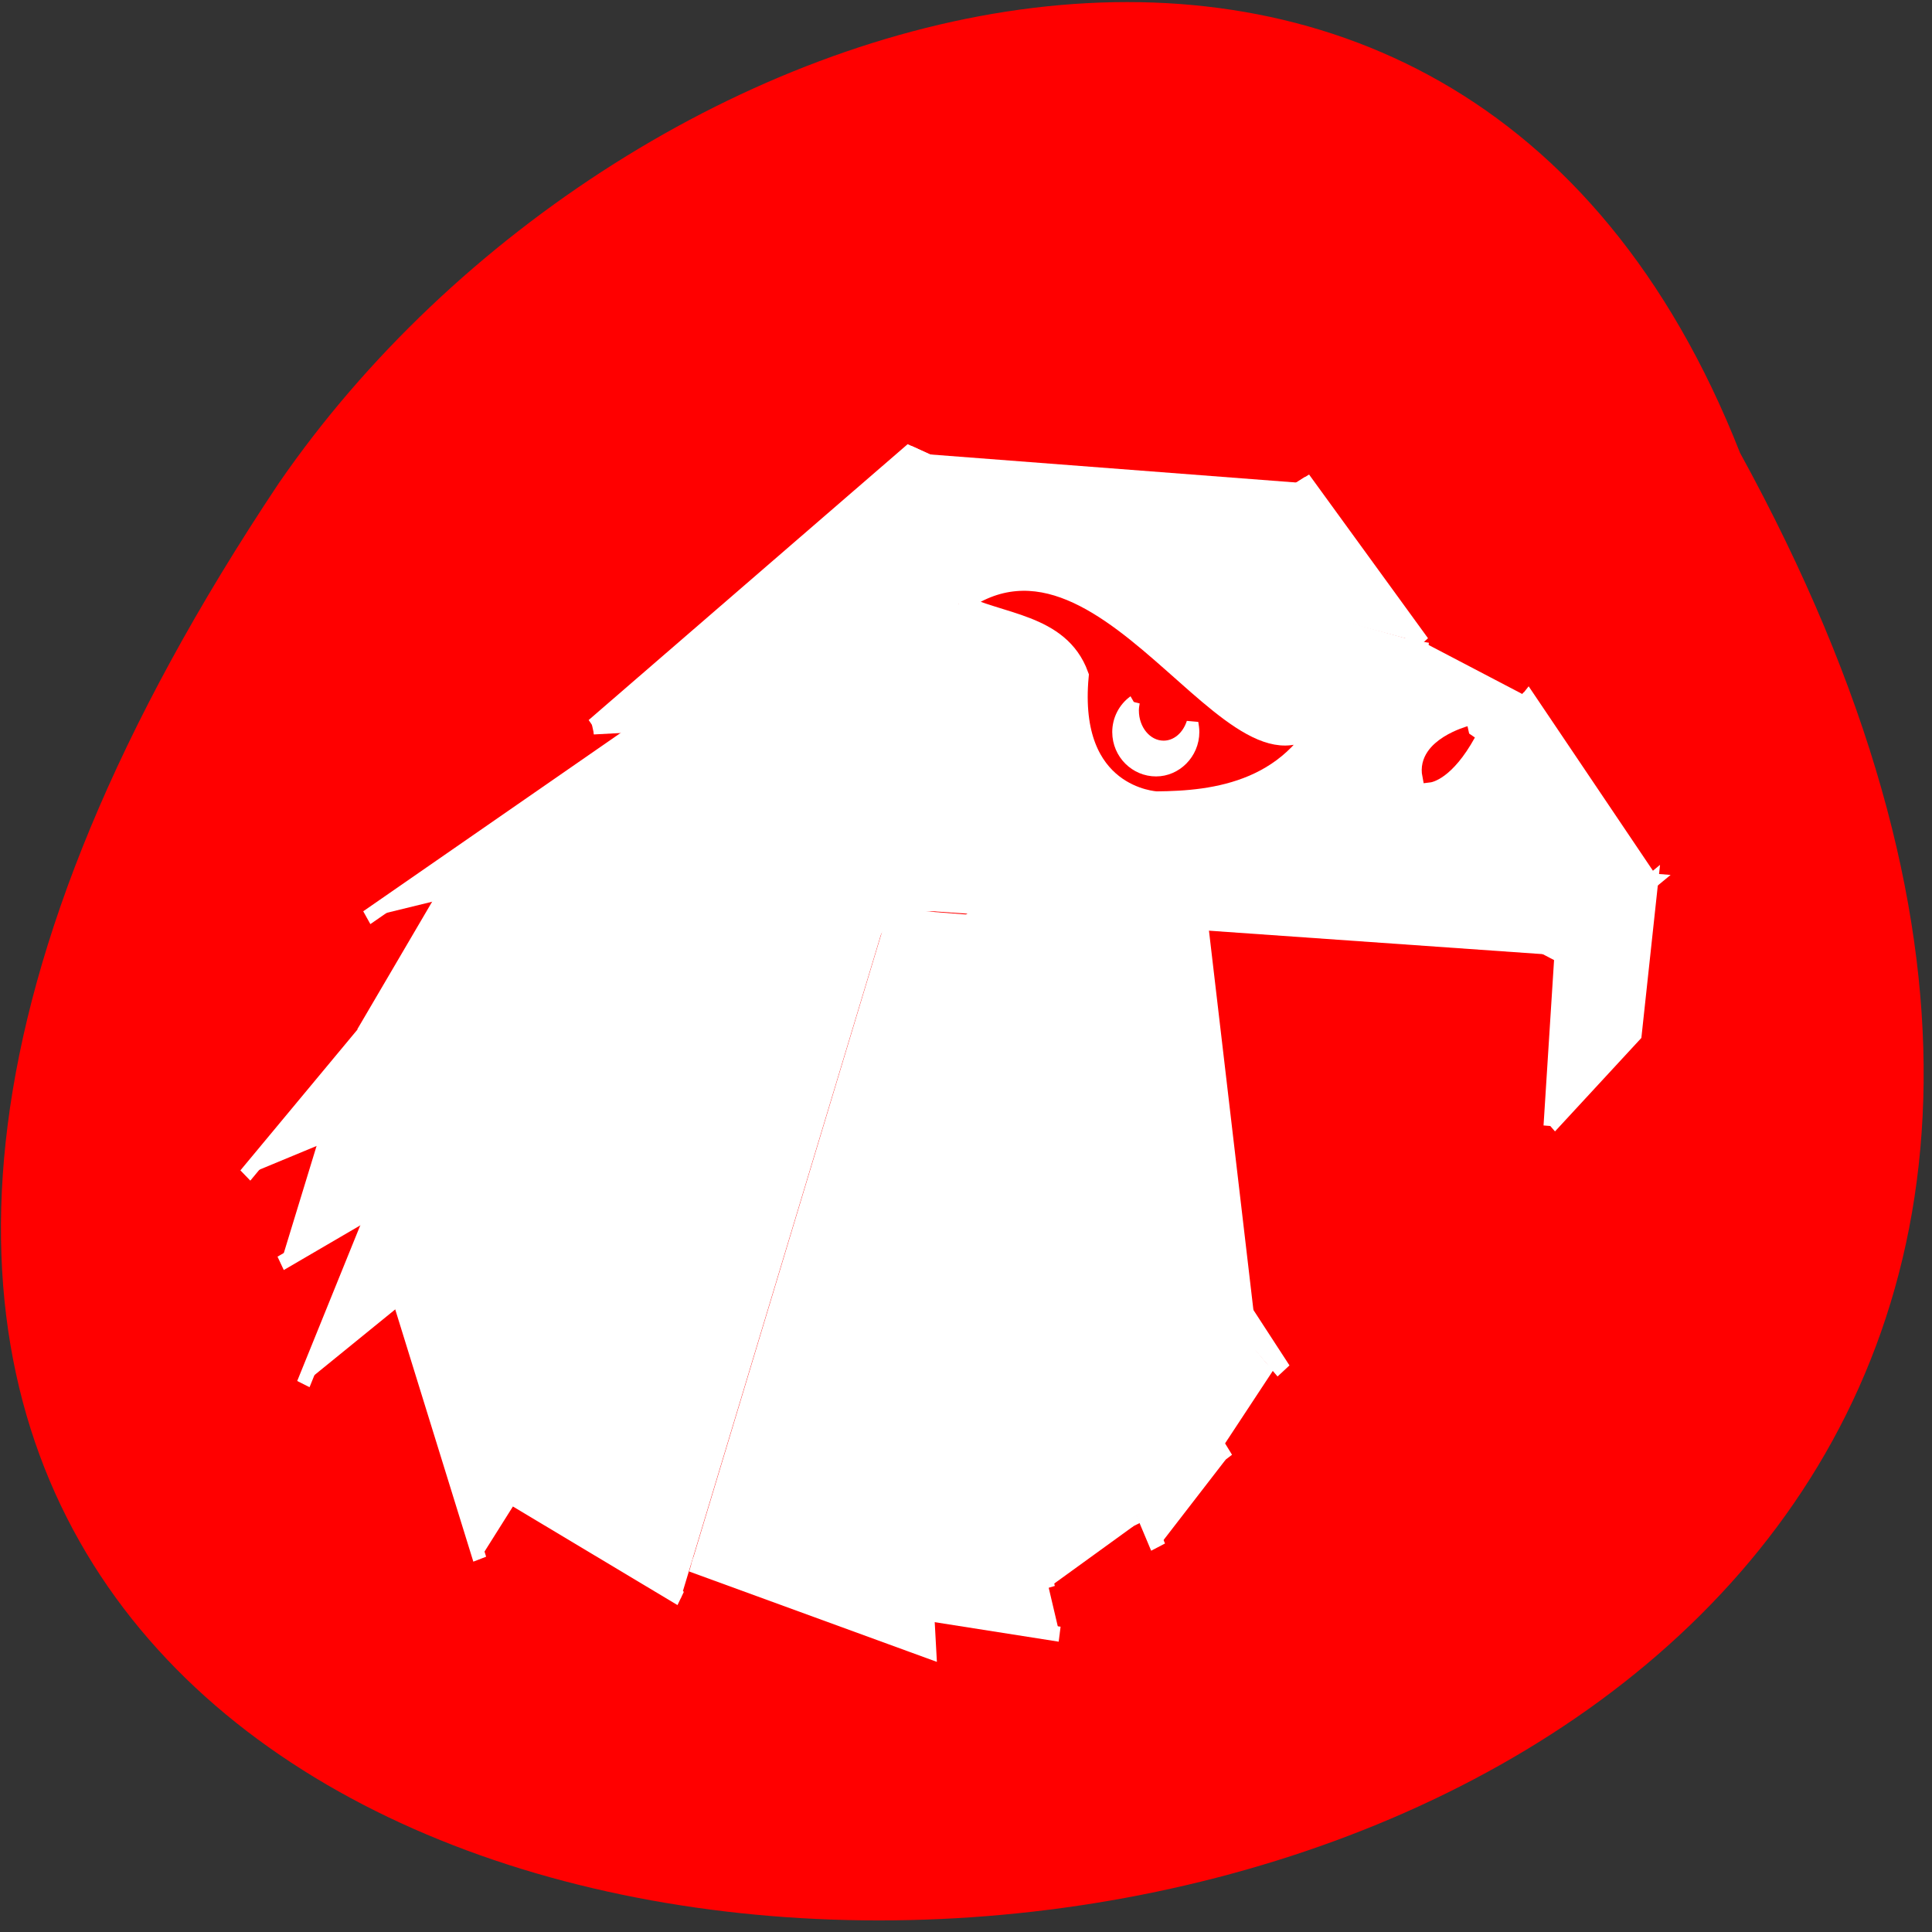 <svg xmlns="http://www.w3.org/2000/svg" viewBox="0 0 16 16"><rect x="0" y="0" width="16" height="16" fill="#333333" stroke="none"/><path d="m 14.41 3.75 c 8.66 15.79 -22.97 16.53 -12.1 0.25 c 2.88 -4.18 9.75 -6.23 12.1 -0.25" style="fill:#f00"/><g transform="matrix(0.112 0 0 0.125 1.93 -21.8)"><g style="stroke:#fff"><g style="fill:#fff"><path d="m 48.5 234.6 l -38.85 8.26 l -8.74 9.42"/><path d="m 84 231.3 l 20.91 1.47 l -6.68 4.94"/><g style="stroke-width:1.09"><path d="m 62.7 235.4 l 12.66 28.48 l -21 -29"/><path d="m 71.5 235.2 l 3.57 27.3 l -13.95 -28"/></g><path d="m 65.1 223.1 l 20.77 9 l -12.1 -11.7"/><path d="m 95.8 220.6 l -10.18 11.55 l 2.31 -15.24"/><path d="m 98.2 237.7 l -12.52 -5.88 l -37.66 2.72"/><path d="m 9.89 235.2 l 20.81 -12.92 l 53.71 -3.41"/><path d="m 104.9 232.8 l -9.13 -12.14 l -10 11.33"/><path d="m 97.4 249 l 0.8 -11.27 l 6.68 -4.94 l -1.22 10.14 l -6.26 6.07"/><path d="m 87.97 217 l -8.53 -10.52 l -10.6 5.91"/><path d="m 49.96 204.4 l 19.27 7.98 l 10.28 -5.95"/><path d="m 26.6 222.5 l 23.36 -18.1 l 19.48 7.89"/><path d="m 87.97 217 l -14.2 3.6 l -4.48 -8.26"/><path d="m 88 216.9 l -15 3.63 l 12.76 11.42"/><path d="m 66.3 230.8 l 19.97 1.19 l -21.1 -9"/><path d="m 71.4 216 l -44.79 6.51 c 2.66 -0.94 42.73 -10.26 42.73 -10.26"/><path d="m 66.4 230.8 l -56.72 12 l 55.5 -19.9"/><path d="m 48.56 234.6 l 17.87 -3.79 l 19.34 1.16"/><path d="m 48.5 234.6 l 24.72 27 c -8.36 -8.7 -14.48 -14.99 -24.72 -27"/><path d="m 65.1 223 l -49.69 11 l -5.8 8.86"/><path d="m 3.52 258.1 l 44.97 -23.53 l -42.3 15.71"/><path d="m 5.2 266.1 l 5.25 -11.61 l 38 -19.9"/><path d="m 18.24 277.7 l -5.91 -17.1 l 36.2 -26"/><path d="m 76.5 264.8 l -4.41 6 l -23.57 -36.1" style="stroke-width:1.12"/><path d="m 68.4 276.9 l -19.79 -42.2 l 24.79 36.4" style="stroke-width:1.13"/><path d="m 33.1 280.3 l -12.13 -6.51 l 27.52 -39.2"/><path d="m 66.6 275.5 l -18.1 -40.9 l 11.78 45"/><path d="m 48.5 234.6 l 3 49.2 l -17.62 -5.76"/><path d="m 48.5 234.6 l 2.83 46.69 l 9.79 1.38"/><path d="m 71.4 215.4 l 2.55 4.88 l -47.3 2.28"/></g><path d="m 53.63 214.4 c 11.43 -7.7 21.61 15.96 27.66 6.35 c -2.62 6.2 -8.78 6.76 -13 6.79 c 0 0 -6.57 -0.25 -5.73 -8.36 c -1.4 -3.44 -5.91 -3.38 -8.88 -4.76" style="fill:#f00;stroke-width:1.42"/><path d="m 66.6 220.9 c -0.73 0.47 -1.15 1.22 -1.15 2 c 0 1.38 1.26 2.5 2.8 2.5 c 1.5 0 2.76 -1.13 2.76 -2.5 c 0 -0.19 -0.03 -0.38 -0.07 -0.59 c -0.35 0.97 -1.19 1.6 -2.13 1.6 c -1.26 0 -2.27 -1.1 -2.27 -2.44 c 0 -0.19 0.03 -0.38 0.07 -0.56" style="fill:#fff;stroke-width:0.88"/></g><path d="m 91.4 223 c 0 0 -3.39 0.84 -2.97 2.75 c 0 0 1.36 -0.13 2.97 -2.75" style="fill:#f00;stroke:#f00"/><path d="m 55.8 235.1 l 21.85 30.1 l -29.1 -30.61" style="fill:#fff;stroke:#fff;stroke-width:1.15"/></g></svg>